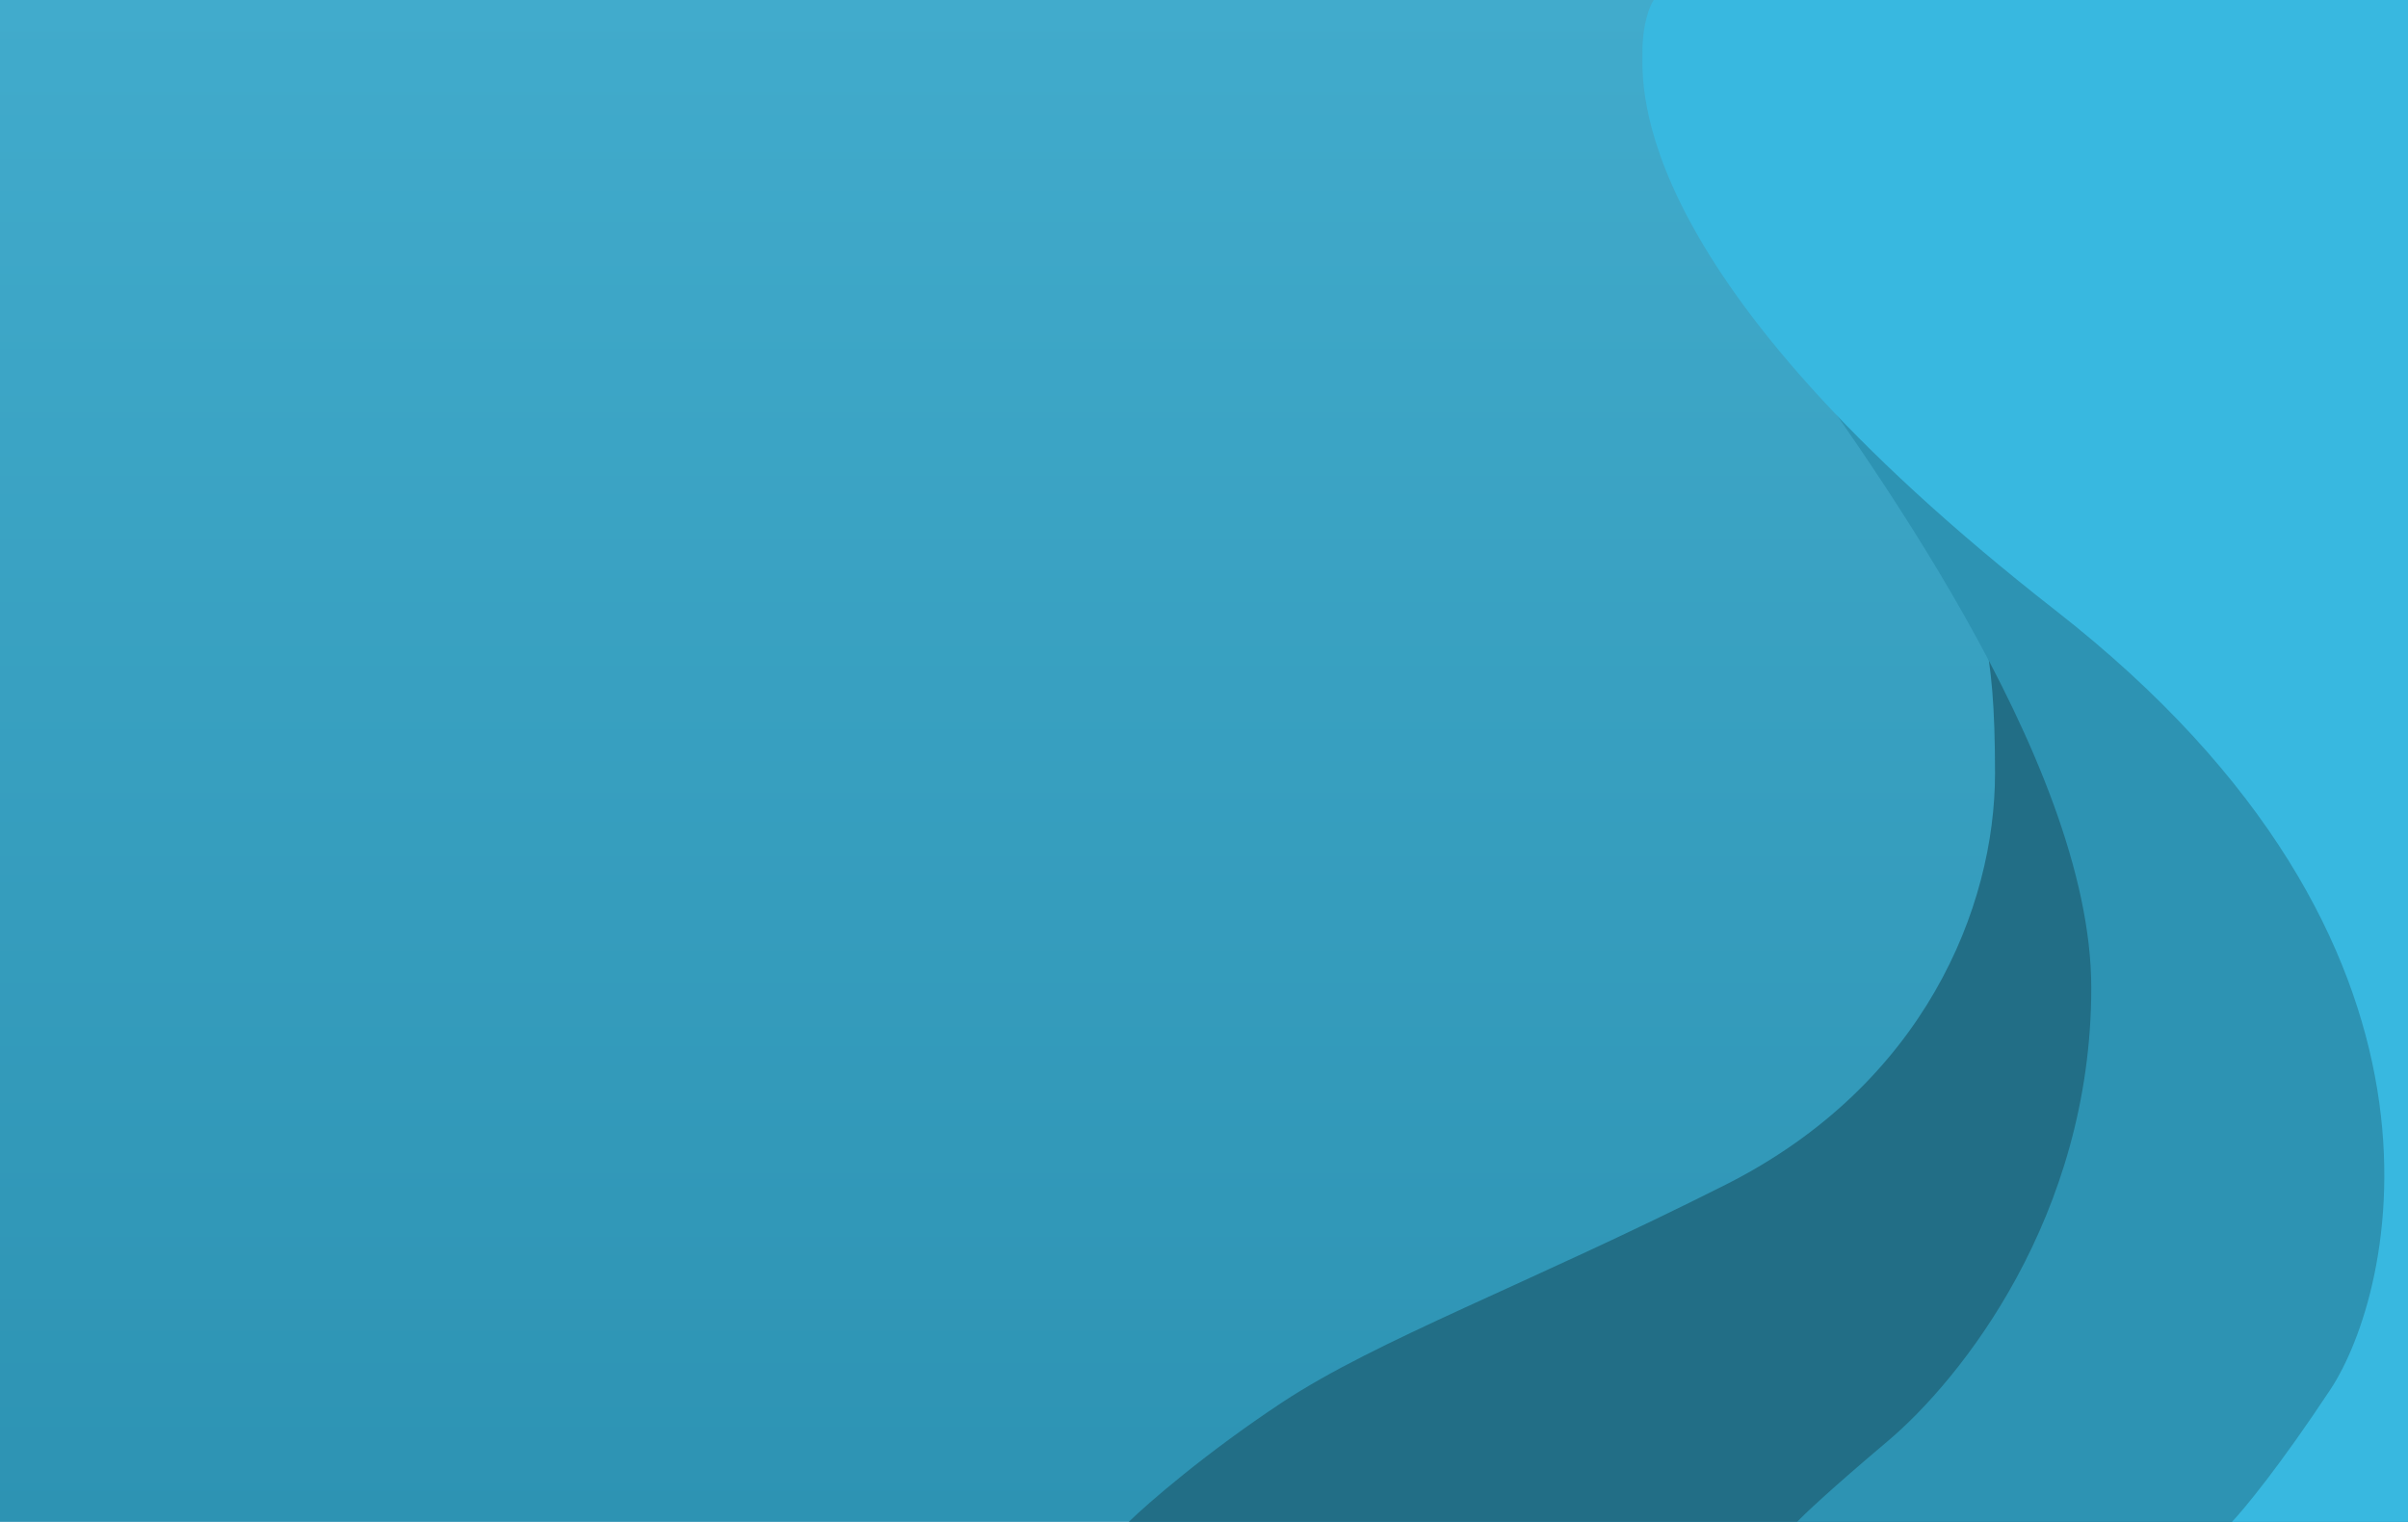 <svg width="288" height="182" viewBox="0 0 288 182" fill="none" xmlns="http://www.w3.org/2000/svg">
<rect width="288" height="182" fill="url(#paint0_linear_1_1279)"/>
<path d="M233.206 60.453C230.273 49.495 226.324 46.498 224.716 46.369H288V182H135C137.315 179.749 144.222 173.743 153.329 167.723C164.712 160.199 182.656 153.639 206.387 141.677C230.119 129.716 238.608 108.493 238.608 92.48C238.608 76.467 236.871 74.151 233.206 60.453Z" fill="#226E86"/>
<path d="M212.431 39.389C204.546 28.273 210.048 20.348 213.784 17.775L288 24.529V182H214.944C215.652 181.228 218.809 178.218 225.767 172.351C234.464 165.018 250.119 145.527 250.119 118.124C250.119 90.721 222.288 53.283 212.431 39.389Z" fill="#2D93B3"/>
<path d="M197.791 0H288V182H266.945C268.361 180.519 272.701 175.276 278.728 166.157C286.261 154.758 297.079 113.025 245.889 73.032C194.7 33.038 196.439 10.433 196.439 6.183C196.439 2.782 197.34 0.644 197.791 0Z" fill="#38B8E0"/>
<defs>
<linearGradient id="paint0_linear_1_1279" x1="144" y1="0" x2="144" y2="182" gradientUnits="userSpaceOnUse">
<stop stop-color="#41ABCC"/>
<stop offset="1" stop-color="#2D93B3"/>
</linearGradient>
</defs>
</svg>
